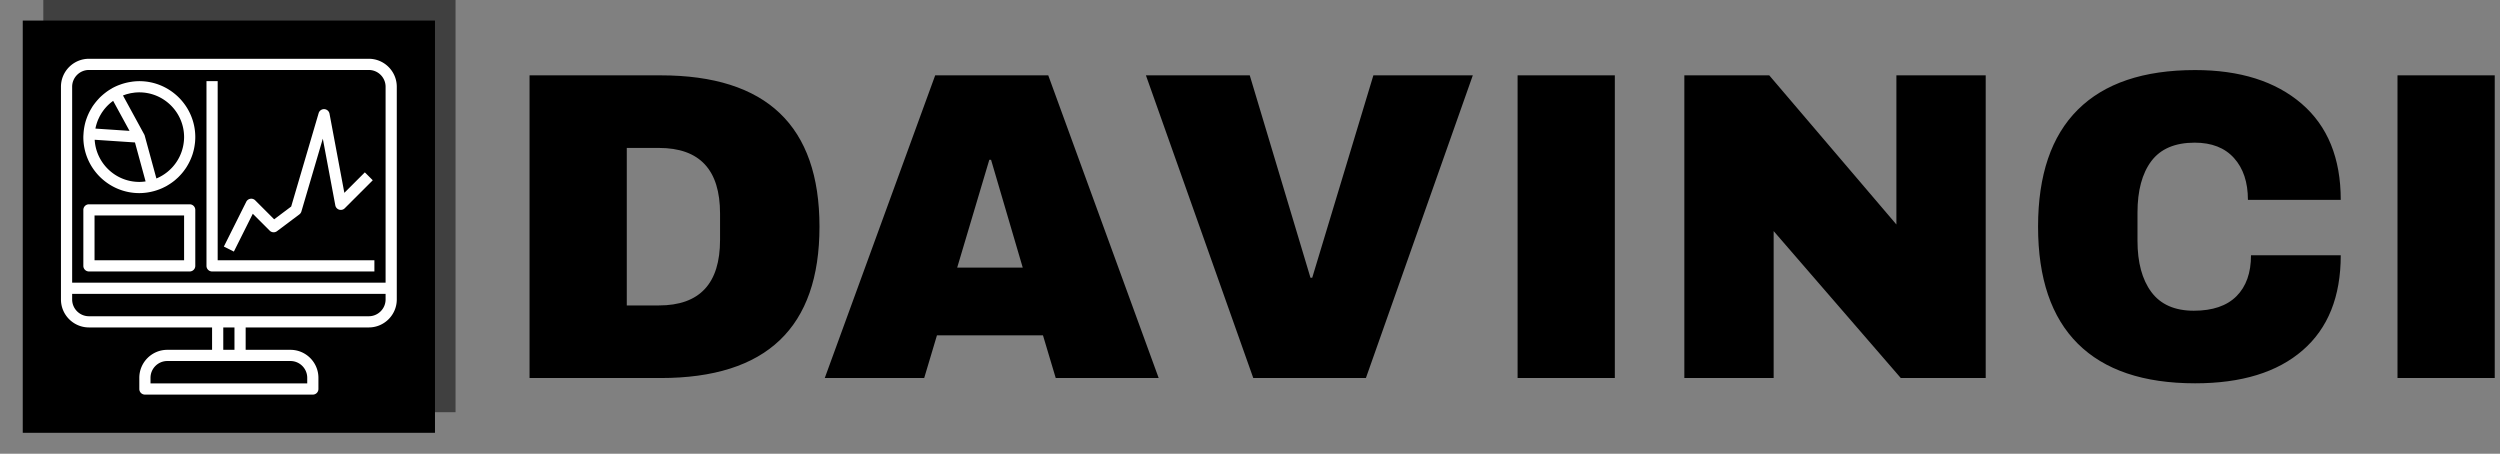 <svg xmlns="http://www.w3.org/2000/svg" version="1.1" xmlns:xlink="http://www.w3.org/1999/xlink" xmlns:svgjs="http://svgjs.dev/svgjs" width="2000" height="363" viewBox="0 0 2000 363"><rect x="0" y="0" width="2000" height="363" fill="#808080" stroke="none"/><g transform="matrix(1,0,0,1,-1.212,-0.154)"><svg viewBox="0 0 396 72" data-background-color="#dee5ed" preserveAspectRatio="xMidYMid meet" height="363" width="2000" xmlns="http://www.w3.org/2000/svg" xmlns:xlink="http://www.w3.org/1999/xlink"><g id="tight-bounds" transform="matrix(1,0,0,1,0.24,0.031)"><svg viewBox="0 0 395.52 71.939" height="71.939" width="395.52"><g><svg viewBox="0 0 501.644 91.241" height="71.939" width="395.52"><g transform="matrix(1,0,0,1,106.124,14.099)"><svg viewBox="0 0 395.52 63.042" height="63.042" width="395.52"><g id="textblocktransform"><svg viewBox="0 0 395.52 63.042" height="63.042" width="395.52" id="textblock"><g><svg viewBox="0 0 395.52 63.042" height="63.042" width="395.52"><g transform="matrix(1,0,0,1,0,0)"><svg width="395.52" viewBox="3.7 -35 223.34 35.6" height="63.042" data-palette-color="#2b55ea"><path d="M18.6-34.4Q36.65-34.4 36.65-17.2L36.65-17.2Q36.65 0 18.6 0L18.6 0 3.7 0 3.7-34.4 18.6-34.4ZM14.75-26.15L14.75-8.25 18.4-8.25Q25.35-8.25 25.35-15.7L25.35-15.7 25.35-18.7Q25.35-26.15 18.4-26.15L18.4-26.15 14.75-26.15ZM75.2 0L63.5 0 62.05-4.85 50-4.85 48.55 0 37.25 0 49.8-34.4 62.65-34.4 75.2 0ZM55.95-24.8L52.3-12.55 59.75-12.55 56.15-24.8 55.95-24.8ZM98.75 0L85.95 0 73.75-34.4 85.55-34.4 92.45-11.4 92.65-11.4 99.6-34.4 110.9-34.4 98.75 0ZM127.04 0L115.99 0 115.99-34.4 127.04-34.4 127.04 0ZM169.19 0L159.54 0 145.09-16.7 145.09 0 134.94 0 134.94-34.4 144.59-34.4 159.04-17.45 159.04-34.4 169.19-34.4 169.19 0ZM192.99-35Q200.64-35 205.09-31.18 209.54-27.35 209.54-20.25L209.54-20.25 198.99-20.25Q198.99-23.25 197.41-25 195.84-26.75 192.94-26.75L192.94-26.75Q189.59-26.75 188.01-24.65 186.44-22.55 186.44-18.8L186.44-18.8 186.44-15.6Q186.44-11.9 188.01-9.78 189.59-7.65 192.84-7.65L192.84-7.65Q196.04-7.65 197.69-9.3 199.34-10.95 199.34-13.95L199.34-13.95 209.54-13.95Q209.54-6.9 205.21-3.15 200.89 0.6 192.99 0.6L192.99 0.6Q184.19 0.6 179.66-3.9 175.14-8.4 175.14-17.2L175.14-17.2Q175.14-26 179.66-30.5 184.19-35 192.99-35L192.99-35ZM227.04 0L215.99 0 215.99-34.4 227.04-34.4 227.04 0Z" opacity="1" transform="matrix(1,0,0,1,0,0)" fill="#000000" class="wordmark-text-0" data-fill-palette-color="primary" id="text-0"></path></svg></g></svg></g></svg></g></svg></g><g><svg viewBox="0 0 91.241 91.241" height="91.241" width="91.241"><g><svg></svg></g><g id="icon-0"><svg viewBox="0 0 91.241 91.241" height="91.241" width="91.241"><g><rect width="82.962" height="82.962" x="4.14" y="4.14" fill="#000000" data-fill-palette-color="accent"></rect><rect width="82.962" height="82.962" x="8.279" y="-7.105427357601002e-15" fill="#000000" opacity="0.5" data-fill-palette-color="accent"></rect></g><g transform="matrix(1,0,0,1,11.828,11.828)"><svg viewBox="0 0 67.586 67.586" height="67.586" width="67.586"><g><svg xmlns="http://www.w3.org/2000/svg" xmlns:xlink="http://www.w3.org/1999/xlink" version="1.1" x="0" y="0" viewBox="2 2 60 60" style="enable-background:new 0 0 64 64;" xml:space="preserve" height="67.586" width="67.586" class="icon-dxe-0" data-fill-palette-color="quaternary" id="dxe-0"><path d="M16 26A10 10 0 0 0 18.609 25.643L18.629 25.64 18.669 25.627A10 10 0 0 0 19.516 25.35C19.725 25.271 19.932 25.187 20.134 25.095 20.197 25.066 20.259 25.035 20.322 25.004 20.52 24.909 20.716 24.812 20.906 24.704 20.946 24.681 20.984 24.655 21.024 24.632 21.443 24.387 21.844 24.116 22.221 23.815L22.264 23.783C22.411 23.665 22.55 23.538 22.69 23.411 22.768 23.341 22.847 23.272 22.923 23.2 23.053 23.075 23.177 22.945 23.3 22.813 23.375 22.732 23.45 22.652 23.522 22.569 23.641 22.433 23.757 22.294 23.869 22.151 23.934 22.068 23.995 21.984 24.057 21.899 24.168 21.748 24.278 21.596 24.381 21.439 24.426 21.37 24.467 21.297 24.51 21.227A10 10 0 0 0 25.357 19.499C25.401 19.381 25.447 19.263 25.487 19.143 25.537 18.994 25.58 18.842 25.623 18.69A9.6 9.6 0 0 0 25.911 17.275C25.926 17.16 25.944 17.047 25.954 16.931 25.982 16.624 26 16.314 26 16 26 10.486 21.514 6 16 6 15.607 6 15.222 6.029 14.841 6.073 14.737 6.085 14.635 6.105 14.532 6.12A10 10 0 0 0 13.349 6.368 10 10 0 0 0 12.565 6.621C12.457 6.661 12.347 6.697 12.24 6.74A10 10 0 0 0 11.253 7.201C11.239 7.209 11.224 7.214 11.21 7.221L11.209 7.222C11.152 7.253 11.102 7.293 11.046 7.325 10.786 7.474 10.533 7.632 10.288 7.803 10.15 7.899 10.019 8.001 9.887 8.103 9.73 8.225 9.576 8.352 9.426 8.483 9.285 8.607 9.145 8.73 9.011 8.86S8.753 9.129 8.628 9.267A10 10 0 0 0 8.066 9.937 10 10 0 0 0 7.667 10.484C7.58 10.616 7.502 10.753 7.421 10.889A10 10 0 0 0 6.911 11.854C6.775 12.151 6.654 12.454 6.547 12.765 6.534 12.803 6.518 12.84 6.505 12.878A10 10 0 0 0 6.034 15.318L6.032 15.336 6.033 15.344C6.019 15.562 6 15.778 6 16 6 21.514 10.486 26 16 26M8.591 12.995C8.649 12.849 8.718 12.709 8.785 12.568 8.833 12.467 8.879 12.363 8.931 12.264 8.979 12.173 9.032 12.087 9.083 11.998 9.166 11.856 9.248 11.713 9.339 11.576 9.374 11.524 9.412 11.474 9.448 11.422 9.562 11.259 9.68 11.098 9.805 10.944L9.888 10.847C10.026 10.684 10.169 10.525 10.319 10.373L10.408 10.287A8 8 0 0 1 10.874 9.864C10.917 9.828 10.963 9.794 11.007 9.758 11.11 9.675 11.218 9.598 11.325 9.52L12.229 11.176 14.25 14.88 8.155 14.473A8 8 0 0 1 8.545 13.118C8.561 13.078 8.574 13.036 8.591 12.995M8.024 16.47L15.223 16.95 17.122 23.912C16.754 23.964 16.382 24 16 24 11.748 24 8.269 20.662 8.024 16.47M24 16A8 8 0 0 1 23.882 17.32 8 8 0 0 1 23.178 19.51 8 8 0 0 1 21.957 21.321L21.871 21.416A8 8 0 0 1 20.156 22.822L20.074 22.872A8 8 0 0 1 19.052 23.387L16.966 15.737A1 1 0 0 0 16.879 15.521L13.082 8.559A7 7 0 0 1 13.373 8.452C13.485 8.413 13.597 8.371 13.711 8.337 13.836 8.3 13.964 8.27 14.091 8.239 14.214 8.209 14.337 8.175 14.461 8.151 14.601 8.124 14.744 8.106 14.886 8.086 14.998 8.07 15.11 8.049 15.223 8.038 15.478 8.015 15.737 8 16 8 20.411 8 24 11.589 24 16" fill="#ffffff" data-fill-palette-color="quaternary"></path><path d="M57 2H7C4.243 2 2 4.243 2 7V45C2 47.757 4.243 50 7 50H29V54H21C18.243 54 16 56.243 16 59V61A1 1 0 0 0 17 62H47A1 1 0 0 0 48 61V59C48 56.243 45.757 54 43 54H35V50H57C59.757 50 62 47.757 62 45V7C62 4.243 59.757 2 57 2M7 4H57C58.654 4 60 5.346 60 7V42H4V7C4 5.346 5.346 4 7 4M46 59V60H18V59C18 57.346 19.346 56 21 56H43C44.654 56 46 57.346 46 59M33 54H31V50H33zM60 45C60 46.654 58.654 48 57 48H7C5.346 48 4 46.654 4 45V44H60z" fill="#ffffff" data-fill-palette-color="quaternary"></path><path d="M29 40H58V38H30V6H28V39A1 1 0 0 0 29 40" fill="#ffffff" data-fill-palette-color="quaternary"></path><path d="M7 40H25A1 1 0 0 0 26 39V29A1 1 0 0 0 25 28H7A1 1 0 0 0 6 29V39A1 1 0 0 0 7 40M8 30H24V38H8z" fill="#ffffff" data-fill-palette-color="quaternary"></path><path d="M36.274 29.688L39.293 32.707A1 1 0 0 0 40.6 32.8L44.6 29.8C44.772 29.671 44.898 29.489 44.959 29.282L48.784 16.277 51.016 28.184A0.998 0.998 0 0 0 52.706 28.706L57.706 23.706 56.292 22.292 52.632 25.951 49.982 11.815A1 1 0 0 0 48.039 11.717L43.133 28.399 40.092 30.679 36.705 27.292A1 1 0 0 0 35.104 27.552L31.104 35.552 32.893 36.447z" fill="#ffffff" data-fill-palette-color="quaternary"></path></svg></g></svg></g></svg></g></svg></g></svg></g><defs></defs></svg><rect width="395.52" height="71.939" fill="none" stroke="none" visibility="hidden"></rect></g></svg></g></svg>